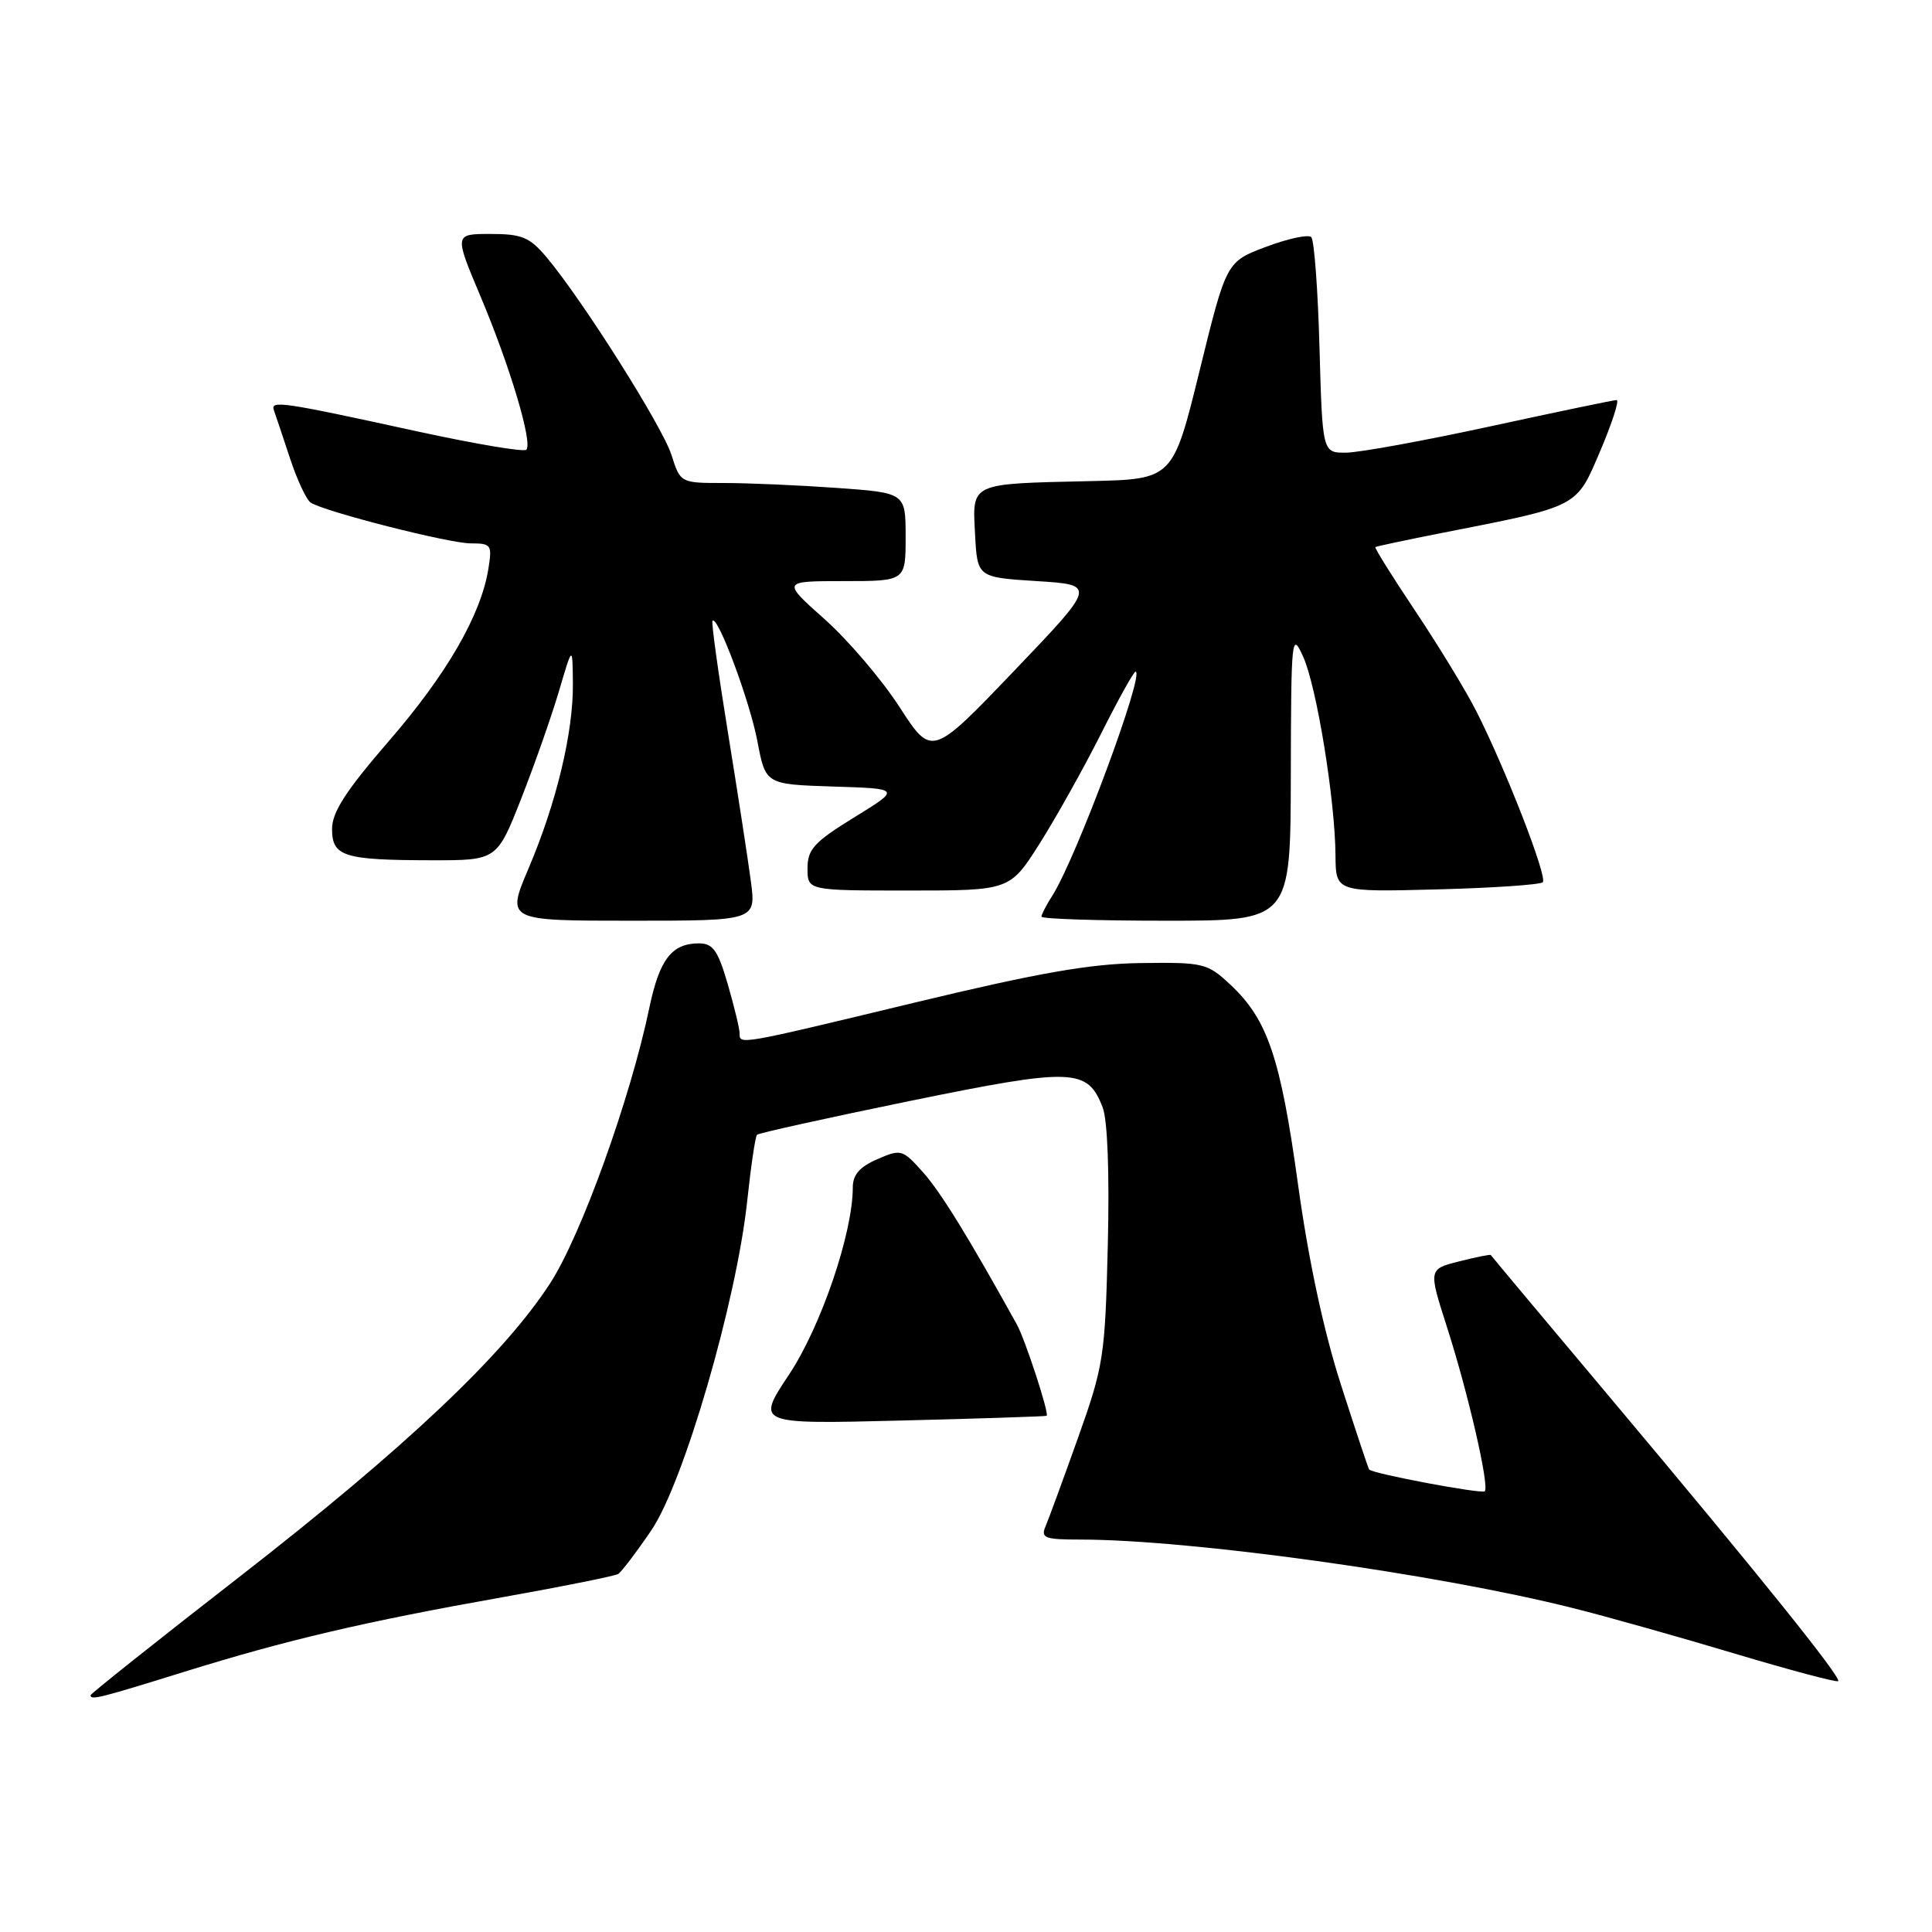 <?xml version="1.0" encoding="UTF-8" standalone="no"?>
<!DOCTYPE svg PUBLIC "-//W3C//DTD SVG 1.1//EN" "http://www.w3.org/Graphics/SVG/1.1/DTD/svg11.dtd" >
<svg xmlns="http://www.w3.org/2000/svg" xmlns:xlink="http://www.w3.org/1999/xlink" version="1.1" viewBox="0 0 256 256">
 <g >
 <path fill="currentColor"
d=" M 24.36 221.54 C 38.00 217.30 48.17 214.91 66.80 211.60 C 74.66 210.20 81.46 208.83 81.91 208.56 C 82.35 208.28 84.33 205.68 86.30 202.78 C 90.59 196.48 97.59 172.43 99.01 159.13 C 99.50 154.53 100.08 150.58 100.31 150.36 C 100.53 150.14 109.63 148.13 120.53 145.89 C 142.19 141.46 144.09 141.52 146.11 146.74 C 146.76 148.43 147.02 155.48 146.79 165.00 C 146.43 179.75 146.24 180.98 142.85 190.50 C 140.89 196.00 138.95 201.29 138.54 202.25 C 137.88 203.79 138.42 204.00 143.14 204.00 C 157.79 204.01 190.38 208.54 208.42 213.08 C 212.87 214.19 222.51 216.91 229.86 219.11 C 237.21 221.31 243.38 222.95 243.57 222.76 C 244.03 222.30 232.91 208.47 213.57 185.45 C 204.81 175.03 197.60 166.41 197.54 166.30 C 197.48 166.19 195.60 166.57 193.35 167.14 C 189.27 168.17 189.27 168.17 191.73 175.84 C 194.55 184.62 197.38 196.95 196.74 197.60 C 196.35 197.99 181.90 195.28 181.42 194.72 C 181.31 194.60 179.63 189.54 177.68 183.48 C 175.38 176.32 173.39 167.02 172.00 156.98 C 169.68 140.16 167.97 135.10 163.06 130.50 C 159.98 127.62 159.51 127.50 151.18 127.61 C 144.45 127.70 137.71 128.88 121.16 132.86 C 97.65 138.52 98.00 138.46 98.00 136.90 C 98.00 136.30 97.29 133.38 96.43 130.40 C 95.13 125.94 94.47 125.00 92.62 125.00 C 89.02 125.00 87.39 127.11 86.05 133.50 C 83.54 145.55 77.03 163.64 72.91 170.02 C 66.78 179.50 53.72 191.84 31.75 208.92 C 20.89 217.36 12.00 224.43 12.00 224.63 C 12.00 225.31 13.17 225.02 24.36 221.54 Z  M 138.69 187.60 C 139.05 187.32 135.84 177.48 134.74 175.50 C 128.30 163.88 124.67 157.99 122.31 155.34 C 119.59 152.29 119.39 152.23 116.25 153.60 C 113.91 154.61 113.00 155.66 113.00 157.34 C 113.00 163.39 108.79 175.75 104.57 182.11 C 100.18 188.71 100.18 188.71 119.34 188.23 C 129.88 187.97 138.58 187.68 138.69 187.60 Z  M 99.49 116.75 C 99.11 113.86 97.74 104.99 96.45 97.03 C 95.16 89.08 94.24 82.43 94.41 82.25 C 95.12 81.55 99.35 92.90 100.36 98.22 C 101.44 103.93 101.44 103.93 110.40 104.22 C 119.37 104.50 119.37 104.50 113.18 108.31 C 107.87 111.58 107.00 112.54 107.00 115.06 C 107.00 118.00 107.00 118.00 120.41 118.00 C 133.82 118.00 133.82 118.00 137.80 111.71 C 139.98 108.25 143.63 101.72 145.90 97.21 C 148.17 92.69 150.22 89.00 150.46 89.00 C 151.78 89.00 142.56 113.83 139.42 118.71 C 138.64 119.93 138.00 121.17 138.00 121.46 C 138.00 121.76 145.43 122.00 154.50 122.00 C 171.00 122.00 171.00 122.00 171.04 102.75 C 171.08 84.34 171.15 83.65 172.67 87.00 C 174.46 90.94 176.91 105.99 176.96 113.35 C 177.00 118.20 177.00 118.20 190.42 117.85 C 197.80 117.66 204.10 117.23 204.43 116.90 C 205.08 116.25 199.52 101.92 195.61 94.22 C 194.24 91.52 190.62 85.58 187.56 81.00 C 184.50 76.42 182.10 72.59 182.24 72.49 C 182.39 72.39 186.32 71.55 191.00 70.63 C 209.38 67.02 208.81 67.31 212.05 59.73 C 213.62 56.03 214.60 53.00 214.21 53.01 C 213.82 53.01 206.30 54.58 197.50 56.49 C 188.70 58.40 180.09 59.97 178.36 59.98 C 175.23 60.00 175.23 60.00 174.84 46.06 C 174.63 38.40 174.14 31.81 173.75 31.42 C 173.37 31.03 170.67 31.61 167.77 32.70 C 162.50 34.68 162.50 34.68 158.96 49.09 C 155.42 63.50 155.42 63.50 144.46 63.75 C 128.43 64.11 128.84 63.92 129.20 70.78 C 129.50 76.50 129.50 76.50 137.39 77.00 C 145.27 77.50 145.27 77.50 134.37 88.90 C 123.47 100.29 123.47 100.29 119.20 93.70 C 116.86 90.07 112.39 84.83 109.27 82.05 C 103.60 77.00 103.60 77.00 111.80 77.00 C 120.00 77.00 120.00 77.00 120.00 71.15 C 120.00 65.30 120.00 65.30 110.85 64.65 C 105.81 64.29 99.10 64.00 95.92 64.00 C 90.16 64.00 90.16 64.00 88.96 60.25 C 87.75 56.47 77.17 39.73 72.40 34.06 C 70.18 31.43 69.15 31.00 65.00 31.00 C 60.19 31.00 60.19 31.00 63.64 39.20 C 67.57 48.50 70.62 58.71 69.74 59.59 C 69.42 59.92 62.93 58.82 55.33 57.17 C 37.26 53.22 35.79 53.01 36.30 54.38 C 36.52 54.99 37.48 57.86 38.43 60.74 C 39.38 63.62 40.62 66.26 41.18 66.61 C 43.17 67.84 59.52 72.00 62.37 72.00 C 65.10 72.00 65.23 72.19 64.71 75.39 C 63.72 81.52 59.18 89.36 51.53 98.19 C 45.84 104.77 44.00 107.61 44.00 109.83 C 44.00 113.49 45.51 113.97 57.18 113.99 C 65.85 114.00 65.85 114.00 69.09 105.75 C 70.87 101.21 73.12 94.80 74.09 91.50 C 75.86 85.50 75.86 85.50 75.91 90.50 C 75.99 96.98 73.74 106.36 70.04 115.06 C 67.09 122.00 67.09 122.00 83.64 122.00 C 100.19 122.00 100.19 122.00 99.49 116.75 Z "/>
</g>
</svg>